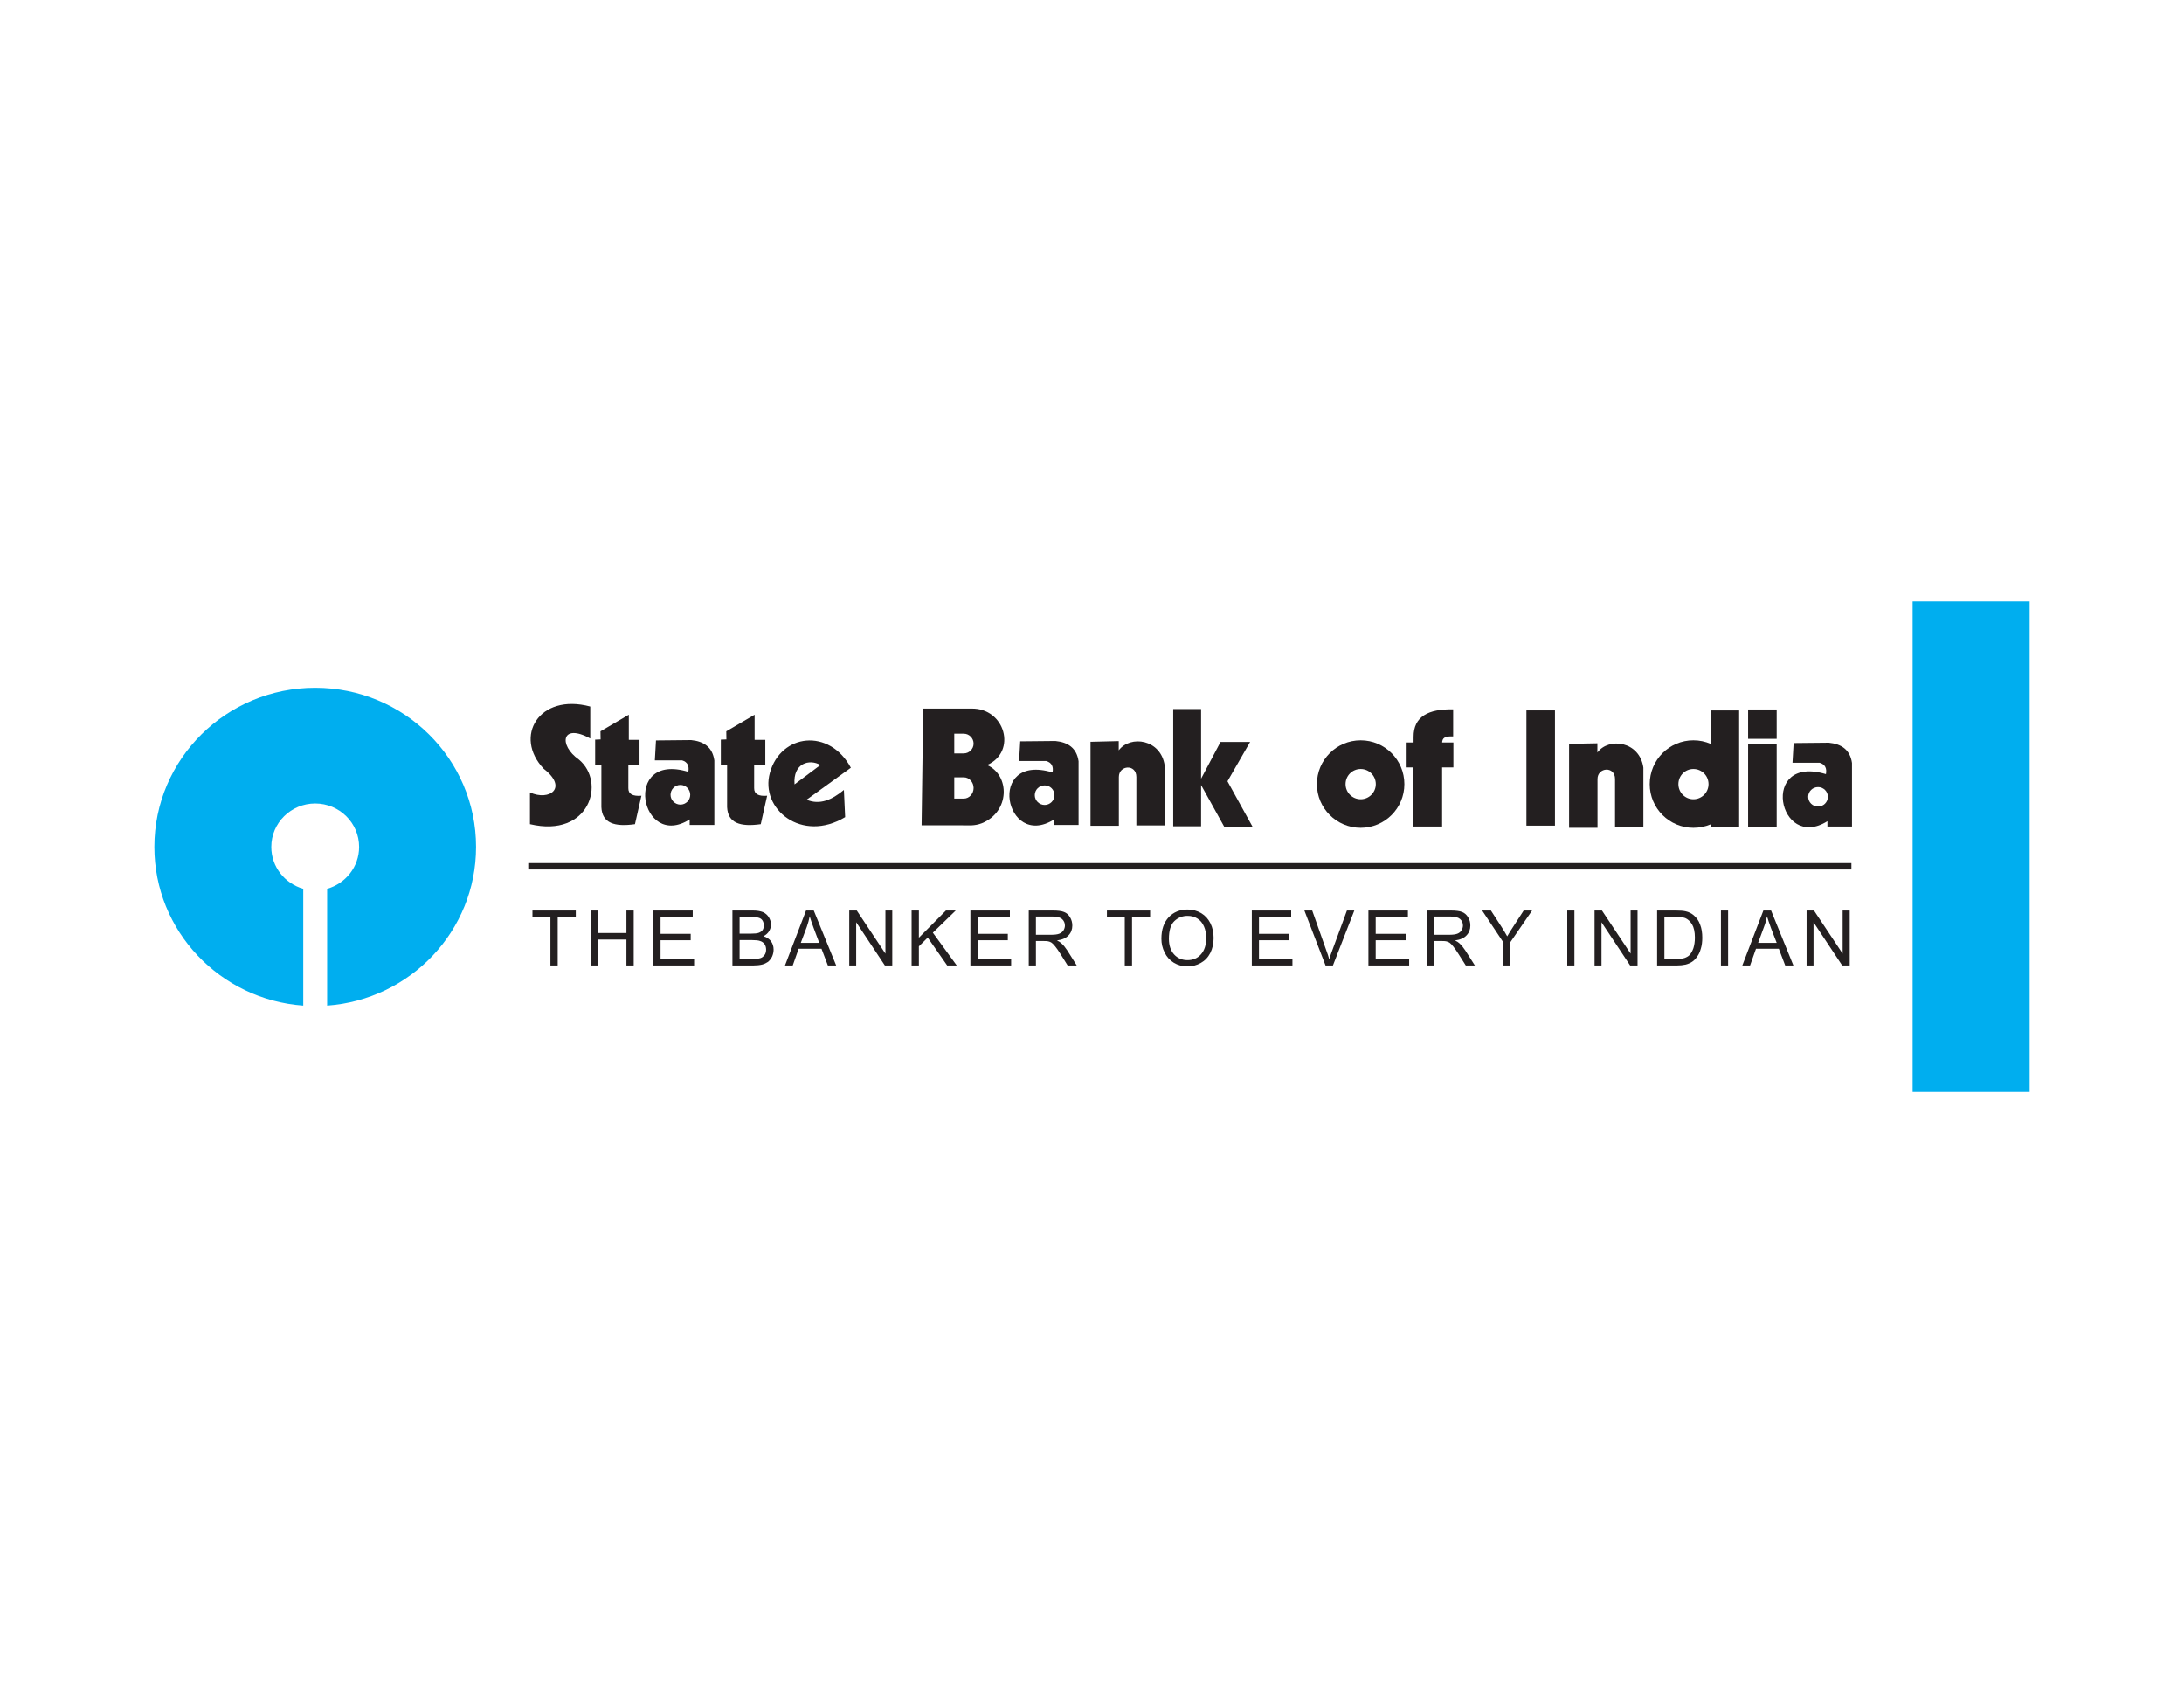 <?xml version="1.0" encoding="UTF-8"?>
<svg xmlns="http://www.w3.org/2000/svg" xmlns:xlink="http://www.w3.org/1999/xlink" width="75pt" height="58pt" viewBox="0 0 75 58" version="1.1">
<g id="surface1">
<path style=" stroke:none;fill-rule:evenodd;fill:rgb(0%,68.199%,93.7%);fill-opacity:1;" d="M 10.824 23.613 C 13.875 23.613 16.348 26.059 16.348 29.078 C 16.348 31.961 14.094 34.32 11.234 34.527 L 11.234 30.516 C 11.867 30.336 12.332 29.762 12.332 29.078 C 12.332 28.254 11.656 27.586 10.824 27.586 C 9.992 27.586 9.316 28.254 9.316 29.078 C 9.316 29.762 9.781 30.336 10.414 30.516 L 10.414 34.527 C 7.555 34.32 5.301 31.961 5.301 29.078 C 5.301 26.059 7.773 23.613 10.824 23.613 "/>
<path style=" stroke:none;fill-rule:nonzero;fill:rgb(13.699%,12.199%,12.5%);fill-opacity:1;" d="M 18.902 33.148 L 18.902 31.484 L 18.285 31.484 L 18.285 31.262 L 19.773 31.262 L 19.773 31.484 L 19.152 31.484 L 19.152 33.148 Z M 20.289 33.148 L 20.289 31.262 L 20.539 31.262 L 20.539 32.035 L 21.512 32.035 L 21.512 31.262 L 21.762 31.262 L 21.762 33.148 L 21.512 33.148 L 21.512 32.258 L 20.539 32.258 L 20.539 33.148 Z M 22.438 33.148 L 22.438 31.262 L 23.789 31.262 L 23.789 31.484 L 22.684 31.484 L 22.684 32.062 L 23.719 32.062 L 23.719 32.281 L 22.684 32.281 L 22.684 32.926 L 23.836 32.926 L 23.836 33.148 Z M 25.152 33.148 L 25.152 31.262 L 25.855 31.262 C 25.996 31.262 26.109 31.281 26.199 31.316 C 26.285 31.355 26.352 31.414 26.402 31.492 C 26.449 31.574 26.477 31.656 26.477 31.742 C 26.477 31.824 26.453 31.898 26.41 31.973 C 26.367 32.043 26.301 32.102 26.215 32.145 C 26.328 32.176 26.414 32.234 26.477 32.316 C 26.535 32.398 26.566 32.492 26.566 32.602 C 26.566 32.688 26.547 32.77 26.512 32.848 C 26.473 32.922 26.426 32.98 26.375 33.023 C 26.316 33.062 26.25 33.098 26.168 33.117 C 26.086 33.137 25.984 33.148 25.867 33.148 Z M 25.398 32.055 L 25.805 32.055 C 25.914 32.055 25.992 32.047 26.043 32.031 C 26.102 32.012 26.152 31.98 26.184 31.938 C 26.215 31.895 26.23 31.84 26.23 31.773 C 26.23 31.711 26.215 31.656 26.188 31.609 C 26.156 31.559 26.113 31.527 26.059 31.512 C 26.004 31.492 25.906 31.484 25.773 31.484 L 25.398 31.484 Z M 25.398 32.926 L 25.867 32.926 C 25.945 32.926 26.004 32.922 26.035 32.914 C 26.09 32.906 26.141 32.891 26.18 32.863 C 26.215 32.84 26.246 32.805 26.273 32.762 C 26.297 32.715 26.309 32.66 26.309 32.602 C 26.309 32.531 26.289 32.469 26.258 32.418 C 26.219 32.367 26.172 32.328 26.105 32.309 C 26.043 32.285 25.953 32.277 25.832 32.277 L 25.398 32.277 Z M 26.957 33.148 L 27.68 31.262 L 27.945 31.262 L 28.715 33.148 L 28.43 33.148 L 28.211 32.574 L 27.426 32.574 L 27.223 33.148 Z M 27.5 32.371 L 28.133 32.371 L 27.938 31.852 C 27.879 31.691 27.836 31.562 27.805 31.461 C 27.781 31.582 27.75 31.699 27.707 31.82 Z M 29.164 33.148 L 29.164 31.262 L 29.422 31.262 L 30.406 32.742 L 30.406 31.262 L 30.641 31.262 L 30.641 33.148 L 30.387 33.148 L 29.402 31.664 L 29.402 33.148 Z M 31.305 33.148 L 31.305 31.262 L 31.555 31.262 L 31.555 32.195 L 32.484 31.262 L 32.82 31.262 L 32.035 32.023 L 32.855 33.148 L 32.527 33.148 L 31.859 32.191 L 31.555 32.492 L 31.555 33.148 Z M 33.324 33.148 L 33.324 31.262 L 34.68 31.262 L 34.68 31.484 L 33.57 31.484 L 33.57 32.062 L 34.609 32.062 L 34.609 32.281 L 33.57 32.281 L 33.57 32.926 L 34.723 32.926 L 34.723 33.148 Z M 35.328 33.148 L 35.328 31.262 L 36.156 31.262 C 36.324 31.262 36.453 31.277 36.539 31.312 C 36.625 31.344 36.695 31.406 36.746 31.492 C 36.797 31.578 36.824 31.672 36.824 31.777 C 36.824 31.91 36.781 32.023 36.695 32.113 C 36.609 32.207 36.477 32.266 36.297 32.289 C 36.363 32.32 36.41 32.352 36.445 32.383 C 36.52 32.449 36.586 32.535 36.652 32.633 L 36.977 33.148 L 36.664 33.148 L 36.418 32.754 C 36.348 32.641 36.285 32.555 36.238 32.496 C 36.191 32.434 36.148 32.395 36.113 32.367 C 36.078 32.344 36.039 32.328 36 32.32 C 35.973 32.312 35.926 32.309 35.859 32.309 L 35.574 32.309 L 35.574 33.148 Z M 35.574 32.094 L 36.105 32.094 C 36.219 32.094 36.309 32.082 36.371 32.059 C 36.438 32.035 36.484 31.996 36.52 31.945 C 36.551 31.895 36.57 31.836 36.57 31.777 C 36.57 31.688 36.535 31.613 36.473 31.555 C 36.41 31.5 36.309 31.469 36.168 31.469 L 35.574 31.469 Z M 38.625 33.148 L 38.625 31.484 L 38.012 31.484 L 38.012 31.262 L 39.496 31.262 L 39.496 31.484 L 38.875 31.484 L 38.875 33.148 Z M 39.883 32.23 C 39.883 31.914 39.969 31.672 40.133 31.492 C 40.301 31.316 40.52 31.227 40.781 31.227 C 40.953 31.227 41.109 31.27 41.25 31.352 C 41.391 31.438 41.492 31.551 41.566 31.699 C 41.641 31.848 41.676 32.02 41.676 32.207 C 41.676 32.398 41.637 32.57 41.562 32.719 C 41.484 32.871 41.375 32.984 41.234 33.062 C 41.094 33.141 40.945 33.18 40.781 33.18 C 40.602 33.18 40.445 33.137 40.305 33.051 C 40.168 32.965 40.062 32.848 39.992 32.699 C 39.918 32.551 39.883 32.395 39.883 32.23 Z M 40.141 32.234 C 40.141 32.461 40.203 32.641 40.32 32.77 C 40.441 32.902 40.598 32.965 40.777 32.965 C 40.965 32.965 41.121 32.902 41.238 32.77 C 41.359 32.637 41.422 32.449 41.422 32.207 C 41.422 32.051 41.395 31.918 41.344 31.805 C 41.293 31.688 41.219 31.598 41.117 31.535 C 41.02 31.473 40.906 31.445 40.781 31.445 C 40.605 31.445 40.457 31.504 40.328 31.625 C 40.203 31.746 40.141 31.949 40.141 32.234 Z M 42.988 33.148 L 42.988 31.262 L 44.34 31.262 L 44.34 31.484 L 43.234 31.484 L 43.234 32.062 L 44.27 32.062 L 44.27 32.281 L 43.234 32.281 L 43.234 32.926 L 44.383 32.926 L 44.383 33.148 Z M 45.52 33.148 L 44.793 31.262 L 45.062 31.262 L 45.547 32.633 C 45.59 32.742 45.621 32.844 45.648 32.941 C 45.676 32.836 45.711 32.734 45.75 32.633 L 46.254 31.262 L 46.508 31.262 L 45.773 33.148 Z M 46.992 33.148 L 46.992 31.262 L 48.348 31.262 L 48.348 31.484 L 47.242 31.484 L 47.242 32.062 L 48.277 32.062 L 48.277 32.281 L 47.242 32.281 L 47.242 32.926 L 48.391 32.926 L 48.391 33.148 Z M 48.996 33.148 L 48.996 31.262 L 49.824 31.262 C 49.992 31.262 50.121 31.277 50.207 31.312 C 50.293 31.344 50.363 31.406 50.414 31.492 C 50.469 31.578 50.492 31.672 50.492 31.777 C 50.492 31.91 50.449 32.023 50.363 32.113 C 50.277 32.207 50.145 32.266 49.965 32.289 C 50.031 32.32 50.082 32.352 50.113 32.383 C 50.188 32.449 50.254 32.535 50.32 32.633 L 50.648 33.148 L 50.336 33.148 L 50.086 32.754 C 50.016 32.641 49.953 32.555 49.906 32.496 C 49.859 32.434 49.816 32.395 49.781 32.367 C 49.746 32.344 49.707 32.328 49.668 32.32 C 49.641 32.312 49.594 32.309 49.531 32.309 L 49.242 32.309 L 49.242 33.148 Z M 49.242 32.094 L 49.777 32.094 C 49.891 32.094 49.977 32.082 50.043 32.059 C 50.105 32.035 50.156 31.996 50.188 31.945 C 50.219 31.895 50.238 31.836 50.238 31.777 C 50.238 31.688 50.207 31.613 50.141 31.555 C 50.078 31.5 49.977 31.469 49.836 31.469 L 49.242 31.469 Z M 51.621 33.148 L 51.621 32.348 L 50.898 31.262 L 51.199 31.262 L 51.566 31.828 C 51.637 31.938 51.699 32.043 51.758 32.148 C 51.816 32.051 51.883 31.938 51.965 31.816 L 52.324 31.262 L 52.613 31.262 L 51.867 32.348 L 51.867 33.148 Z M 53.82 33.148 L 53.82 31.262 L 54.066 31.262 L 54.066 33.148 Z M 54.758 33.148 L 54.758 31.262 L 55.012 31.262 L 55.996 32.742 L 55.996 31.262 L 56.234 31.262 L 56.234 33.148 L 55.98 33.148 L 54.996 31.664 L 54.996 33.148 Z M 56.906 33.148 L 56.906 31.262 L 57.551 31.262 C 57.699 31.262 57.809 31.27 57.887 31.289 C 57.992 31.312 58.086 31.359 58.16 31.422 C 58.262 31.508 58.336 31.613 58.383 31.746 C 58.434 31.875 58.457 32.027 58.457 32.195 C 58.457 32.336 58.441 32.465 58.406 32.574 C 58.375 32.688 58.332 32.777 58.277 32.848 C 58.227 32.922 58.172 32.98 58.109 33.02 C 58.047 33.062 57.973 33.094 57.887 33.117 C 57.797 33.137 57.695 33.148 57.586 33.148 Z M 57.156 32.926 L 57.555 32.926 C 57.68 32.926 57.773 32.914 57.848 32.891 C 57.914 32.867 57.973 32.836 58.016 32.793 C 58.074 32.734 58.117 32.652 58.152 32.555 C 58.184 32.453 58.203 32.332 58.203 32.191 C 58.203 31.992 58.168 31.84 58.105 31.734 C 58.039 31.629 57.961 31.559 57.871 31.52 C 57.805 31.496 57.695 31.484 57.551 31.484 L 57.156 31.484 Z M 59.098 33.148 L 59.098 31.262 L 59.344 31.262 L 59.344 33.148 Z M 59.832 33.148 L 60.555 31.262 L 60.82 31.262 L 61.586 33.148 L 61.305 33.148 L 61.086 32.574 L 60.301 32.574 L 60.098 33.148 Z M 60.375 32.371 L 61.012 32.371 L 60.812 31.852 C 60.754 31.691 60.711 31.562 60.68 31.461 C 60.656 31.582 60.625 31.699 60.578 31.82 Z M 62.039 33.148 L 62.039 31.262 L 62.293 31.262 L 63.277 32.742 L 63.277 31.262 L 63.52 31.262 L 63.52 33.148 L 63.262 33.148 L 62.277 31.664 L 62.277 33.148 L 62.039 33.148 "/>
<path style=" stroke:none;fill-rule:evenodd;fill:rgb(13.699%,12.199%,12.5%);fill-opacity:1;" d="M 20.27 25.355 L 20.27 24.258 C 18.5 23.785 17.629 25.301 18.672 26.395 C 19.523 27.055 18.863 27.512 18.199 27.207 L 18.199 28.297 C 20.25 28.781 20.816 26.852 19.879 26.078 C 19.176 25.586 19.277 24.809 20.27 25.355 "/>
<path style=" stroke:none;fill-rule:evenodd;fill:rgb(13.699%,12.199%,12.5%);fill-opacity:1;" d="M 20.621 25.109 L 21.594 24.539 L 21.594 25.402 L 21.961 25.402 L 21.961 26.262 L 21.578 26.262 L 21.578 27.059 C 21.574 27.262 21.727 27.344 22.027 27.32 L 21.805 28.297 C 21.109 28.395 20.676 28.266 20.652 27.711 L 20.652 26.258 L 20.438 26.258 L 20.438 25.395 L 20.625 25.387 L 20.621 25.109 "/>
<path style=" stroke:none;fill-rule:evenodd;fill:rgb(13.699%,12.199%,12.5%);fill-opacity:1;" d="M 22.527 25.422 L 22.488 26.105 L 23.422 26.105 C 23.617 26.164 23.672 26.305 23.637 26.5 C 21.34 25.801 21.996 29.207 23.684 28.133 L 23.684 28.324 L 24.531 28.324 L 24.531 26.109 C 24.465 25.648 24.168 25.453 23.734 25.41 Z M 23.367 26.949 C 23.551 26.949 23.703 27.102 23.703 27.289 C 23.703 27.473 23.551 27.625 23.367 27.625 C 23.18 27.625 23.027 27.473 23.027 27.289 C 23.027 27.102 23.18 26.949 23.367 26.949 "/>
<path style=" stroke:none;fill-rule:evenodd;fill:rgb(13.699%,12.199%,12.5%);fill-opacity:1;" d="M 27.699 27.457 L 29.219 26.359 C 28.48 24.988 26.812 25.188 26.438 26.535 C 26.094 27.773 27.531 28.953 29.023 28.055 L 28.98 27.121 C 28.57 27.461 28.152 27.648 27.699 27.457 Z M 27.285 26.93 L 28.172 26.266 C 27.801 26.047 27.227 26.199 27.285 26.93 "/>
<path style=" stroke:none;fill-rule:evenodd;fill:rgb(13.699%,12.199%,12.5%);fill-opacity:1;" d="M 24.941 25.109 L 25.914 24.539 L 25.914 25.402 L 26.281 25.402 L 26.281 26.262 L 25.898 26.262 L 25.898 27.059 C 25.895 27.262 26.047 27.344 26.344 27.32 L 26.125 28.297 C 25.426 28.395 24.996 28.266 24.969 27.711 L 24.969 26.258 L 24.754 26.258 L 24.754 25.395 L 24.945 25.387 L 24.941 25.109 "/>
<path style=" stroke:none;fill-rule:evenodd;fill:rgb(13.699%,12.199%,12.5%);fill-opacity:1;" d="M 35.035 25.453 L 34.996 26.129 L 35.93 26.129 C 36.125 26.188 36.18 26.328 36.145 26.52 C 33.848 25.832 34.504 29.195 36.195 28.137 L 36.195 28.324 L 37.039 28.324 L 37.039 26.137 C 36.973 25.68 36.676 25.484 36.242 25.441 Z M 35.875 26.965 C 36.059 26.965 36.211 27.113 36.211 27.301 C 36.211 27.484 36.059 27.637 35.875 27.637 C 35.688 27.637 35.535 27.484 35.535 27.301 C 35.535 27.113 35.688 26.965 35.875 26.965 "/>
<path style=" stroke:none;fill-rule:evenodd;fill:rgb(13.699%,12.199%,12.5%);fill-opacity:1;" d="M 31.703 24.328 L 33.352 24.328 C 34.516 24.301 34.934 25.812 33.898 26.266 C 34.691 26.621 34.684 27.875 33.715 28.266 C 33.461 28.363 33.27 28.336 33.004 28.336 L 31.648 28.336 Z M 32.77 25.191 L 33.098 25.191 C 33.281 25.191 33.434 25.344 33.434 25.531 C 33.434 25.715 33.281 25.867 33.098 25.867 L 32.77 25.867 Z M 32.77 26.688 L 33.098 26.688 C 33.281 26.688 33.434 26.852 33.434 27.055 C 33.434 27.254 33.281 27.418 33.098 27.418 L 32.77 27.418 L 32.77 26.688 "/>
<path style=" stroke:none;fill-rule:evenodd;fill:rgb(13.699%,12.199%,12.5%);fill-opacity:1;" d="M 37.449 25.469 L 37.449 28.352 L 38.422 28.352 L 38.422 26.676 C 38.422 26.266 39.023 26.223 39.023 26.676 L 39.023 28.34 L 39.996 28.34 L 39.996 26.285 C 39.867 25.379 38.816 25.23 38.418 25.762 L 38.418 25.445 L 37.449 25.469 "/>
<path style=" stroke:none;fill-rule:evenodd;fill:rgb(13.699%,12.199%,12.5%);fill-opacity:1;" d="M 40.289 24.344 L 41.246 24.344 L 41.246 26.734 L 41.914 25.473 L 42.93 25.473 L 42.152 26.824 L 43.012 28.383 L 42.039 28.383 L 41.246 26.953 L 41.246 28.371 L 40.289 28.371 L 40.289 24.344 "/>
<path style=" stroke:none;fill-rule:evenodd;fill:rgb(13.699%,12.199%,12.5%);fill-opacity:1;" d="M 46.727 25.418 C 47.555 25.418 48.227 26.09 48.227 26.922 C 48.227 27.75 47.555 28.422 46.727 28.422 C 45.898 28.422 45.223 27.75 45.223 26.922 C 45.223 26.09 45.898 25.418 46.727 25.418 Z M 46.727 26.402 C 47.012 26.402 47.246 26.633 47.246 26.922 C 47.246 27.207 47.012 27.441 46.727 27.441 C 46.438 27.441 46.207 27.207 46.207 26.922 C 46.207 26.633 46.438 26.402 46.727 26.402 "/>
<path style=" stroke:none;fill-rule:evenodd;fill:rgb(13.699%,12.199%,12.5%);fill-opacity:1;" d="M 48.535 28.379 L 49.523 28.379 L 49.523 25.516 C 49.523 25.324 49.629 25.273 49.902 25.285 L 49.902 24.355 C 49.051 24.336 48.539 24.602 48.543 25.301 L 48.535 28.379 "/>
<path style=" stroke:none;fill-rule:evenodd;fill:rgb(13.699%,12.199%,12.5%);fill-opacity:1;" d="M 48.305 25.492 L 49.91 25.492 L 49.91 26.348 L 48.305 26.348 L 48.305 25.492 "/>
<path style=" stroke:none;fill-rule:evenodd;fill:rgb(13.699%,12.199%,12.5%);fill-opacity:1;" d="M 52.418 24.391 L 53.398 24.391 L 53.398 28.348 L 52.418 28.348 L 52.418 24.391 "/>
<path style=" stroke:none;fill-rule:evenodd;fill:rgb(13.699%,12.199%,12.5%);fill-opacity:1;" d="M 60.031 25.551 L 61.012 25.551 L 61.012 28.402 L 60.031 28.402 Z M 60.031 24.359 L 61.012 24.359 L 61.012 25.367 L 60.031 25.367 L 60.031 24.359 "/>
<path style=" stroke:none;fill-rule:evenodd;fill:rgb(13.699%,12.199%,12.5%);fill-opacity:1;" d="M 58.742 24.391 L 59.723 24.391 L 59.723 28.402 L 58.742 28.402 L 58.742 28.305 C 58.562 28.379 58.363 28.422 58.152 28.422 C 57.324 28.422 56.652 27.75 56.652 26.922 C 56.652 26.09 57.324 25.418 58.152 25.418 C 58.363 25.418 58.562 25.461 58.742 25.539 Z M 58.152 26.402 C 58.441 26.402 58.672 26.633 58.672 26.922 C 58.672 27.207 58.441 27.441 58.152 27.441 C 57.867 27.441 57.637 27.207 57.637 26.922 C 57.637 26.633 57.867 26.402 58.152 26.402 "/>
<path style=" stroke:none;fill-rule:evenodd;fill:rgb(13.699%,12.199%,12.5%);fill-opacity:1;" d="M 61.594 25.512 L 61.555 26.188 L 62.488 26.188 C 62.684 26.246 62.738 26.387 62.703 26.578 C 60.406 25.887 61.062 29.254 62.754 28.195 L 62.754 28.379 L 63.598 28.379 L 63.598 26.195 C 63.531 25.738 63.234 25.543 62.801 25.5 Z M 62.434 27.023 C 62.617 27.023 62.77 27.172 62.77 27.355 C 62.77 27.543 62.617 27.691 62.434 27.691 C 62.246 27.691 62.094 27.543 62.094 27.355 C 62.094 27.172 62.246 27.023 62.434 27.023 "/>
<path style=" stroke:none;fill-rule:evenodd;fill:rgb(13.699%,12.199%,12.5%);fill-opacity:1;" d="M 18.141 29.633 L 63.578 29.633 L 63.578 29.852 L 18.141 29.852 L 18.141 29.633 "/>
<path style=" stroke:none;fill-rule:evenodd;fill:rgb(0%,68.199%,93.7%);fill-opacity:1;" d="M 65.68 20.648 L 69.699 20.648 L 69.699 37.492 L 65.68 37.492 L 65.68 20.648 "/>
<path style=" stroke:none;fill-rule:evenodd;fill:rgb(13.699%,12.199%,12.5%);fill-opacity:1;" d="M 53.883 25.539 L 53.883 28.422 L 54.859 28.422 L 54.859 26.746 C 54.859 26.34 55.461 26.293 55.461 26.746 L 55.461 28.41 L 56.434 28.41 L 56.434 26.355 C 56.305 25.449 55.25 25.305 54.855 25.836 L 54.855 25.52 L 53.883 25.539 "/>
</g>
</svg>
